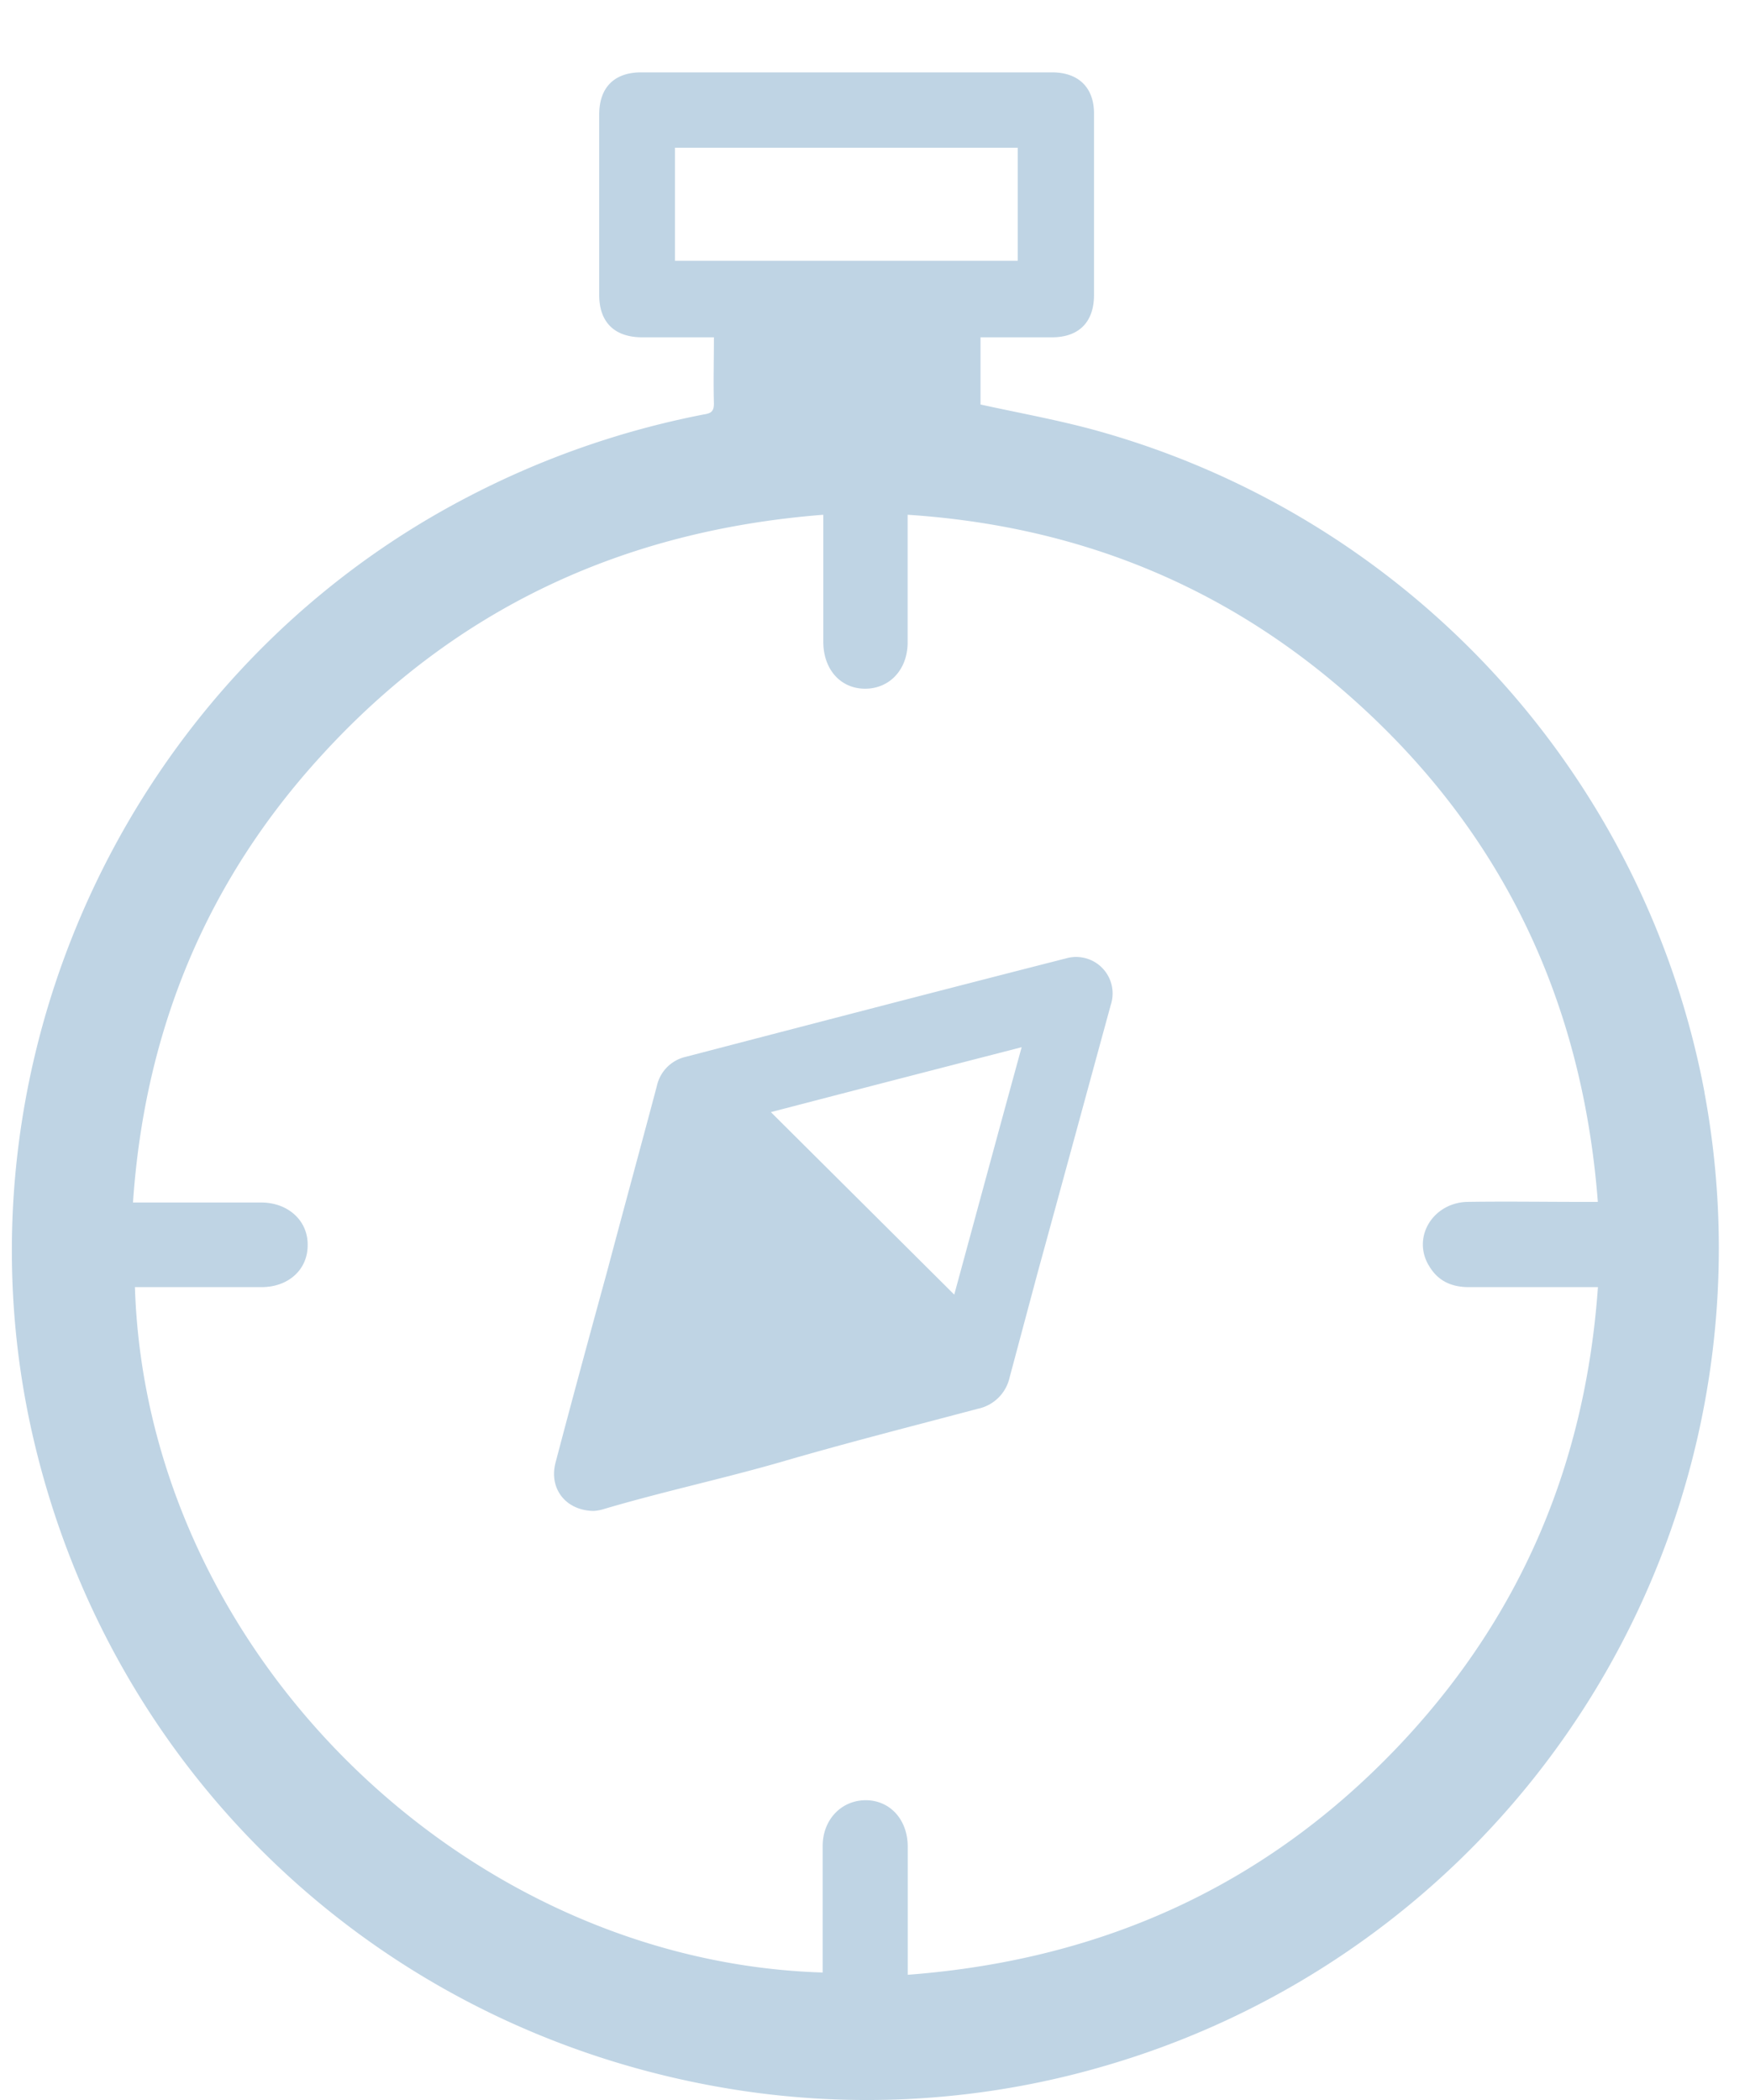 <svg xmlns="http://www.w3.org/2000/svg" width="20" height="24" fill="none" viewBox="0 0 20 24">
  <path fill="#BFD4E4" d="M19.48 12.483a9.717 9.717 0 0 0-6.944-7.561c-.433-.12-.878-.2-1.33-.299v-.768h.817c.306 0 .48-.173.48-.484V1.297c0-.299-.18-.47-.48-.47H7.328c-.306 0-.48.171-.48.483v2.06c0 .312.174.485.493.485h.818c0 .265-.007.51 0 .755 0 .086-.026.113-.113.126a9.912 9.912 0 0 0-2.72.954C1.455 7.712-.6 12.178.377 16.42c.892 3.87 3.971 6.772 7.902 7.442a9.672 9.672 0 0 0 4.416-.272 9.73 9.73 0 0 0 6.784-11.107Zm-3.153 1.975c.1.179.259.252.458.252h1.477c-.14 1.988-.858 3.71-2.201 5.162-1.524 1.644-3.42 2.525-5.687 2.697v-1.465c0-.31-.206-.536-.492-.53-.273.007-.48.226-.48.524v1.445c-4.096-.126-7.728-3.665-7.86-7.833H2.99c.306 0 .526-.2.526-.477.006-.279-.22-.49-.532-.49H1.52c.133-1.962.838-3.672 2.155-5.11 1.53-1.677 3.446-2.571 5.734-2.75v1.45c0 .319.199.538.478.538.28 0 .486-.219.486-.53V5.883c1.909.125 3.578.788 5.008 2.034 1.756 1.53 2.7 3.48 2.88 5.819h-.18c-.439 0-.878-.007-1.317 0-.385.013-.625.397-.438.722ZM7.714 2.98V1.688h3.917V2.98H7.714Z"/>
  <path fill="#BFD4E4" d="M12.183 10.953c-1.45.37-2.9.748-4.35 1.126a.437.437 0 0 0-.326.332c-.186.702-.379 1.405-.565 2.107-.2.729-.4 1.464-.592 2.194-.08.298.113.55.432.556a.46.46 0 0 0 .113-.02c.672-.199 1.35-.344 2.022-.537.745-.218 1.503-.41 2.255-.61a.47.47 0 0 0 .366-.357l.319-1.193c.28-1.02.559-2.048.838-3.068a.417.417 0 0 0-.512-.53Zm-1.277 3.843L8.81 12.71c.938-.245 1.889-.49 2.866-.742-.266.967-.518 1.901-.771 2.83Z"/>
</svg>
